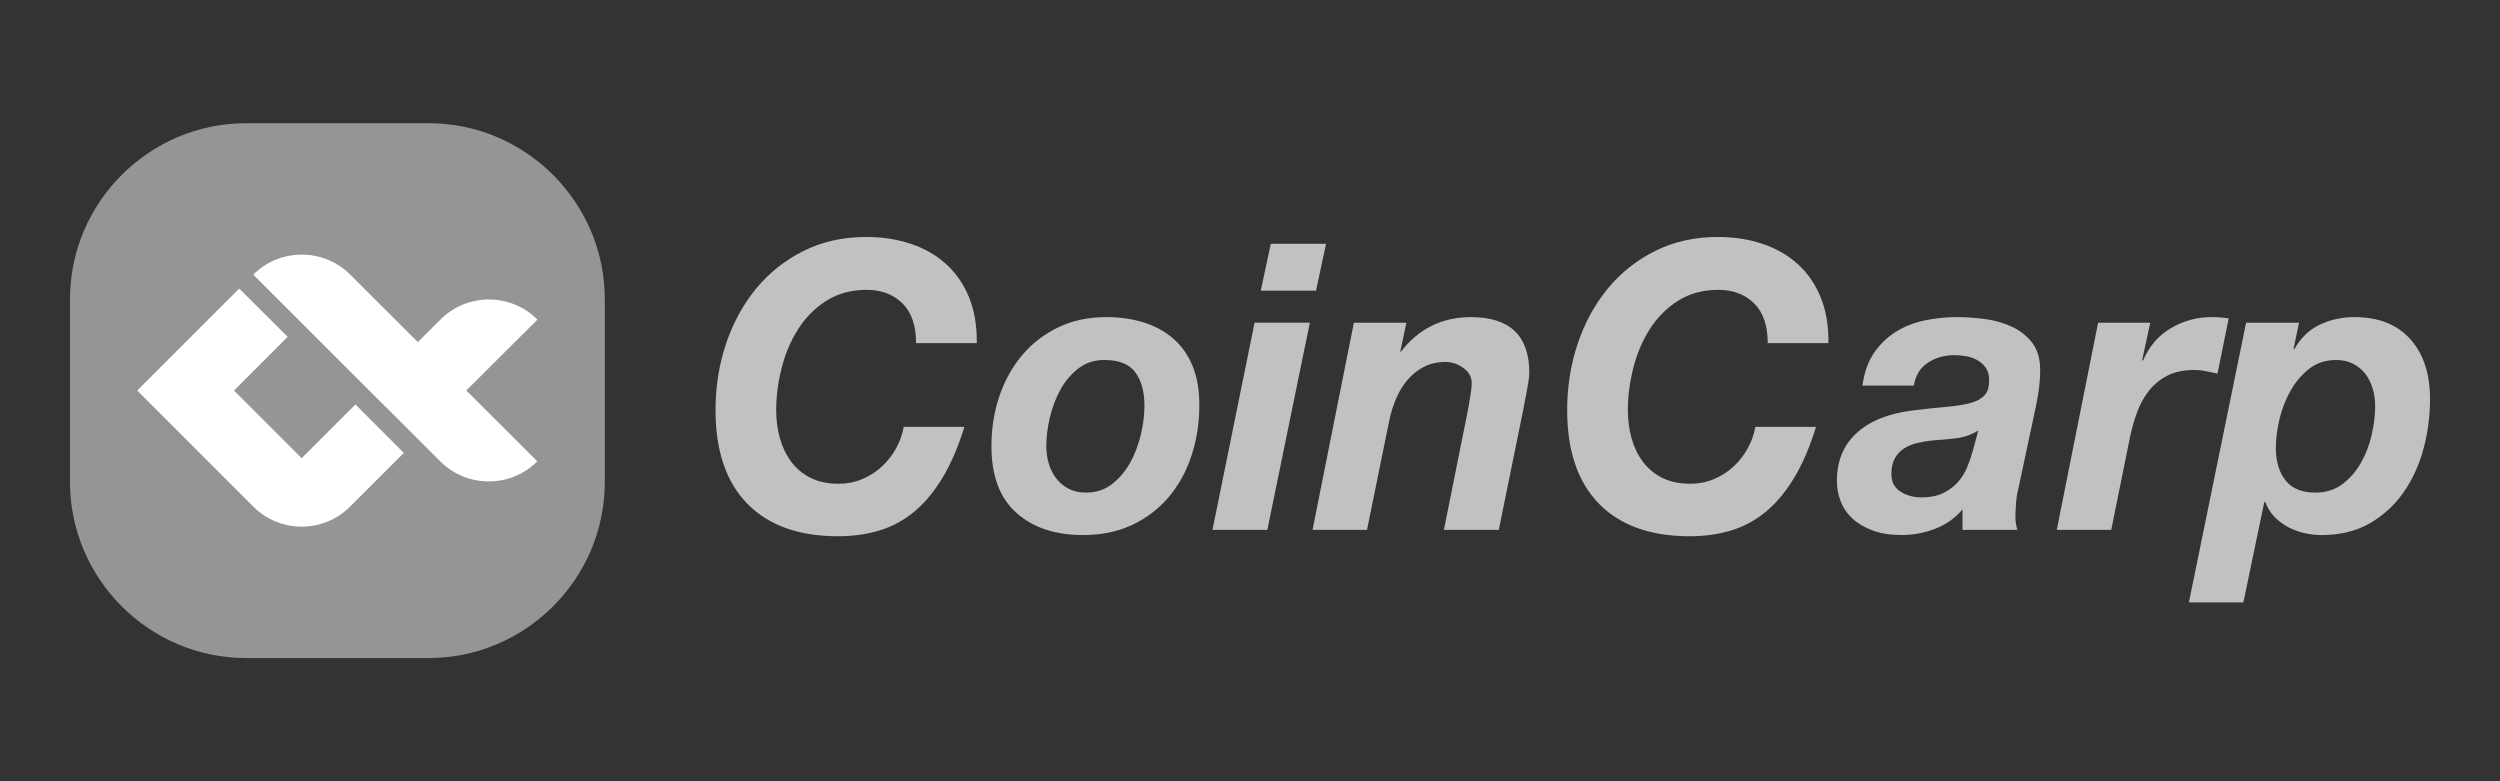 <?xml version="1.0" encoding="UTF-8"?>
<!DOCTYPE svg PUBLIC "-//W3C//DTD SVG 1.1//EN" "http://www.w3.org/Graphics/SVG/1.1/DTD/svg11.dtd">
<!-- Creator: CorelDRAW -->
<svg xmlns="http://www.w3.org/2000/svg" xml:space="preserve" width="240px" height="75px" shape-rendering="geometricPrecision" text-rendering="geometricPrecision" image-rendering="optimizeQuality" fill-rule="evenodd" clip-rule="evenodd"
viewBox="0 0 240 75">
 <rect x="0" y="0" width="240" height="75" fill="#333333" stroke="none"/>
 <g id="Layer_x0020_1">

  <path fill="#969594" d="M23.62 11.828l17.54 0c9.296,0 16.902,7.606 16.902,16.902l0 17.54c0,9.296 -7.606,16.902 -16.902,16.902l-17.54 0c-9.296,0 -16.902,-7.606 -16.902,-16.902l0 -17.54c0,-9.296 7.606,-16.902 16.902,-16.902z"/>
  <path fill="white" d="M24.313 26.371c2.553,-2.57 6.746,-2.57 9.309,-0.007l6.491 6.48 2.17 -2.17c2.563,-2.563 6.756,-2.563 9.309,0.007l-6.828 6.805 6.814 6.802c-2.553,2.57 -6.746,2.57 -9.309,0.007l-17.955 -17.923zm14.454 17.109l-5.179 5.17c-2.544,2.544 -6.707,2.544 -9.25,0l-11.143 -11.143c-0.01,-0.009 -0.01,-0.025 0,-0.034l9.77 -9.769 4.649 4.633 -5.152 5.152 6.5 6.5 5.162 -5.163 4.643 4.653z"/>
  <path fill="#C2C1C1" fill-rule="nonzero" d="M87.944 32.941l5.824 0c0.025,-1.667 -0.223,-3.135 -0.742,-4.404 -0.519,-1.269 -1.255,-2.333 -2.207,-3.192 -0.952,-0.859 -2.084,-1.507 -3.394,-1.942 -1.31,-0.436 -2.732,-0.654 -4.266,-0.654 -2.226,0 -4.235,0.449 -6.028,1.346 -1.793,0.898 -3.314,2.109 -4.563,3.635 -1.249,1.526 -2.207,3.289 -2.875,5.289 -0.668,2 -1.002,4.116 -1.002,6.346 0,3.923 1.02,6.923 3.06,9 2.04,2.077 4.94,3.115 8.699,3.115 1.434,0 2.764,-0.186 3.988,-0.558 1.224,-0.372 2.337,-0.974 3.339,-1.808 1.001,-0.834 1.904,-1.917 2.708,-3.25 0.804,-1.333 1.502,-2.962 2.096,-4.885l-5.824 0c-0.124,0.718 -0.371,1.41 -0.742,2.077 -0.371,0.667 -0.828,1.25 -1.373,1.75 -0.544,0.5 -1.169,0.898 -1.873,1.192 -0.705,0.295 -1.453,0.442 -2.245,0.442 -1.063,0 -1.972,-0.192 -2.726,-0.577 -0.754,-0.385 -1.373,-0.904 -1.855,-1.558 -0.482,-0.654 -0.841,-1.404 -1.076,-2.25 -0.235,-0.846 -0.352,-1.744 -0.352,-2.692 0,-1.308 0.173,-2.647 0.52,-4.019 0.346,-1.372 0.872,-2.615 1.576,-3.731 0.705,-1.115 1.608,-2.026 2.708,-2.731 1.1,-0.705 2.393,-1.058 3.876,-1.058 1.41,0 2.554,0.43 3.431,1.288 0.878,0.859 1.317,2.135 1.317,3.827zm12.501 9.885c0,-0.846 0.111,-1.75 0.334,-2.711 0.222,-0.962 0.556,-1.853 1.001,-2.673 0.445,-0.821 1.02,-1.506 1.725,-2.058 0.705,-0.551 1.54,-0.827 2.504,-0.827 1.41,0 2.405,0.398 2.986,1.192 0.581,0.795 0.872,1.859 0.872,3.192 0,0.846 -0.111,1.756 -0.334,2.731 -0.223,0.974 -0.563,1.878 -1.02,2.712 -0.458,0.833 -1.039,1.526 -1.743,2.077 -0.705,0.551 -1.552,0.827 -2.541,0.827 -0.618,0 -1.162,-0.122 -1.632,-0.366 -0.47,-0.243 -0.866,-0.57 -1.187,-0.981 -0.321,-0.41 -0.562,-0.885 -0.723,-1.423 -0.161,-0.538 -0.241,-1.103 -0.241,-1.692zm-5.267 0c0,2.846 0.797,4.981 2.393,6.404 1.595,1.423 3.728,2.135 6.399,2.135 1.756,0 3.32,-0.32 4.693,-0.962 1.373,-0.641 2.541,-1.526 3.506,-2.654 0.965,-1.128 1.7,-2.455 2.207,-3.981 0.507,-1.526 0.76,-3.16 0.76,-4.904 0,-1.436 -0.216,-2.68 -0.649,-3.731 -0.433,-1.052 -1.045,-1.923 -1.836,-2.615 -0.791,-0.692 -1.737,-1.212 -2.838,-1.558 -1.1,-0.346 -2.306,-0.519 -3.617,-0.519 -1.706,0 -3.239,0.327 -4.6,0.981 -1.36,0.654 -2.516,1.545 -3.468,2.673 -0.952,1.128 -1.682,2.442 -2.189,3.943 -0.507,1.5 -0.76,3.096 -0.76,4.788zm31.16 -14.924l0.965 -4.5 -5.305 0 -0.964 4.5 5.304 0zm-5.898 3.077l-4.043 19.885 5.268 0 4.08 -19.885 -5.305 0zm9.533 0l-3.969 19.885 5.23 0 2.152 -10.577c0.148,-0.692 0.365,-1.372 0.649,-2.038 0.284,-0.667 0.643,-1.257 1.075,-1.769 0.433,-0.513 0.952,-0.929 1.558,-1.25 0.606,-0.32 1.304,-0.481 2.096,-0.481 0.618,0 1.193,0.193 1.725,0.577 0.532,0.385 0.797,0.872 0.797,1.462 0,0.282 -0.043,0.679 -0.13,1.192 -0.087,0.513 -0.155,0.923 -0.204,1.231l-2.337 11.654 5.268 0 2.374 -11.654c0.025,-0.18 0.068,-0.417 0.13,-0.712 0.062,-0.295 0.124,-0.609 0.185,-0.942 0.062,-0.333 0.118,-0.66 0.167,-0.981 0.05,-0.32 0.074,-0.583 0.074,-0.788 0,-3.564 -1.867,-5.346 -5.601,-5.346 -2.77,0 -5.008,1.103 -6.714,3.308l-0.074 0 0.593 -2.769 -5.045 0zm39.729 1.962l5.824 0c0.025,-1.667 -0.223,-3.135 -0.742,-4.404 -0.519,-1.269 -1.255,-2.333 -2.207,-3.192 -0.952,-0.859 -2.083,-1.507 -3.394,-1.942 -1.311,-0.436 -2.733,-0.654 -4.266,-0.654 -2.226,0 -4.235,0.449 -6.028,1.346 -1.793,0.898 -3.314,2.109 -4.563,3.635 -1.249,1.526 -2.207,3.289 -2.875,5.289 -0.668,2 -1.002,4.116 -1.002,6.346 0,3.923 1.02,6.923 3.06,9 2.04,2.077 4.94,3.115 8.699,3.115 1.434,0 2.764,-0.186 3.988,-0.558 1.224,-0.372 2.337,-0.974 3.339,-1.808 1.001,-0.834 1.904,-1.917 2.708,-3.25 0.804,-1.333 1.502,-2.962 2.096,-4.885l-5.824 0c-0.124,0.718 -0.371,1.41 -0.742,2.077 -0.371,0.667 -0.829,1.25 -1.373,1.75 -0.544,0.5 -1.169,0.898 -1.873,1.192 -0.705,0.295 -1.453,0.442 -2.244,0.442 -1.063,0 -1.972,-0.192 -2.726,-0.577 -0.754,-0.385 -1.373,-0.904 -1.855,-1.558 -0.482,-0.654 -0.841,-1.404 -1.076,-2.25 -0.235,-0.846 -0.352,-1.744 -0.352,-2.692 0,-1.308 0.173,-2.647 0.519,-4.019 0.346,-1.372 0.872,-2.615 1.577,-3.731 0.705,-1.115 1.607,-2.026 2.708,-2.731 1.101,-0.705 2.393,-1.058 3.877,-1.058 1.41,0 2.553,0.43 3.431,1.288 0.878,0.859 1.317,2.135 1.317,3.827zm9.088 4.077l4.934 0c0.173,-1 0.631,-1.737 1.373,-2.212 0.742,-0.474 1.583,-0.712 2.522,-0.712 0.346,0 0.711,0.032 1.094,0.096 0.383,0.064 0.742,0.186 1.076,0.365 0.334,0.18 0.612,0.423 0.835,0.731 0.223,0.308 0.334,0.718 0.334,1.231 0,0.641 -0.148,1.122 -0.445,1.442 -0.297,0.321 -0.748,0.564 -1.354,0.731 -0.606,0.167 -1.367,0.288 -2.281,0.365 -0.915,0.077 -1.991,0.192 -3.227,0.346 -2.325,0.282 -4.124,1 -5.397,2.154 -1.274,1.154 -1.911,2.692 -1.911,4.615 0,0.692 0.124,1.352 0.371,1.981 0.247,0.628 0.631,1.18 1.15,1.654 0.519,0.474 1.169,0.853 1.948,1.135 0.779,0.282 1.688,0.423 2.726,0.423 1.113,0 2.188,-0.199 3.227,-0.596 1.039,-0.397 1.917,-1.019 2.634,-1.865l0 1.962 5.267 0c-0.124,-0.436 -0.185,-0.821 -0.185,-1.154 0,-0.385 0.019,-0.84 0.056,-1.366 0.037,-0.526 0.105,-0.968 0.204,-1.327l1.706 -8c0.272,-1.282 0.408,-2.398 0.408,-3.346 0.025,-1.128 -0.216,-2.032 -0.723,-2.711 -0.507,-0.679 -1.156,-1.205 -1.947,-1.577 -0.791,-0.372 -1.657,-0.622 -2.597,-0.75 -0.94,-0.128 -1.842,-0.192 -2.708,-0.192 -1.088,0 -2.139,0.109 -3.153,0.327 -1.014,0.218 -1.929,0.584 -2.745,1.096 -0.816,0.513 -1.508,1.186 -2.077,2.019 -0.569,0.833 -0.94,1.878 -1.113,3.135zm11.128 4.308l-0.519 1.923c-0.148,0.538 -0.334,1.077 -0.556,1.615 -0.222,0.538 -0.525,1.019 -0.909,1.442 -0.383,0.423 -0.853,0.769 -1.409,1.039 -0.556,0.269 -1.243,0.404 -2.059,0.404 -0.766,0 -1.441,-0.186 -2.022,-0.558 -0.581,-0.372 -0.872,-0.93 -0.872,-1.673 0,-0.615 0.111,-1.122 0.334,-1.519 0.223,-0.398 0.513,-0.712 0.872,-0.942 0.358,-0.231 0.773,-0.404 1.243,-0.519 0.47,-0.116 0.952,-0.199 1.447,-0.25 0.767,-0.051 1.533,-0.122 2.3,-0.211 0.766,-0.09 1.484,-0.34 2.151,-0.75zm11.5 -10.346l-3.969 19.885 5.23 0 1.78 -8.808c0.173,-0.846 0.402,-1.66 0.686,-2.442 0.284,-0.782 0.667,-1.481 1.15,-2.096 0.482,-0.616 1.076,-1.103 1.78,-1.462 0.705,-0.359 1.564,-0.538 2.578,-0.538 0.371,0 0.742,0.038 1.113,0.115 0.371,0.077 0.742,0.154 1.113,0.231l1.076 -5.308c-0.544,-0.077 -1.088,-0.116 -1.632,-0.116 -1.41,0 -2.714,0.352 -3.913,1.058 -1.199,0.705 -2.096,1.75 -2.689,3.135l-0.074 -0.077 0.779 -3.577 -5.008 0zm14.207 0l-5.49 26.847 5.23 0 2.003 -9.616 0.112 0c0.198,0.538 0.488,1.006 0.872,1.404 0.383,0.398 0.816,0.725 1.298,0.981 0.482,0.257 1.002,0.449 1.558,0.577 0.556,0.128 1.107,0.192 1.651,0.192 1.78,0 3.32,-0.372 4.618,-1.115 1.298,-0.743 2.38,-1.731 3.246,-2.961 0.866,-1.231 1.508,-2.628 1.929,-4.192 0.42,-1.564 0.63,-3.167 0.63,-4.808 0,-2.41 -0.63,-4.321 -1.892,-5.731 -1.261,-1.41 -3.054,-2.116 -5.379,-2.116 -1.187,0 -2.294,0.244 -3.32,0.731 -1.026,0.487 -1.836,1.269 -2.43,2.346l-0.074 -0.077 0.519 -2.462 -5.082 0zm8.643 3.577c0.618,0 1.162,0.122 1.632,0.366 0.47,0.244 0.86,0.564 1.169,0.962 0.309,0.398 0.544,0.865 0.705,1.404 0.161,0.538 0.241,1.103 0.241,1.692 0,0.872 -0.111,1.795 -0.334,2.77 -0.223,0.974 -0.569,1.872 -1.039,2.692 -0.47,0.821 -1.063,1.5 -1.78,2.038 -0.717,0.538 -1.583,0.808 -2.597,0.808 -1.286,0 -2.238,-0.391 -2.856,-1.173 -0.618,-0.782 -0.927,-1.827 -0.927,-3.135 0,-0.846 0.118,-1.763 0.352,-2.75 0.235,-0.987 0.593,-1.904 1.076,-2.75 0.482,-0.846 1.082,-1.545 1.799,-2.096 0.717,-0.551 1.57,-0.827 2.56,-0.827z"/>
 </g>
</svg>
